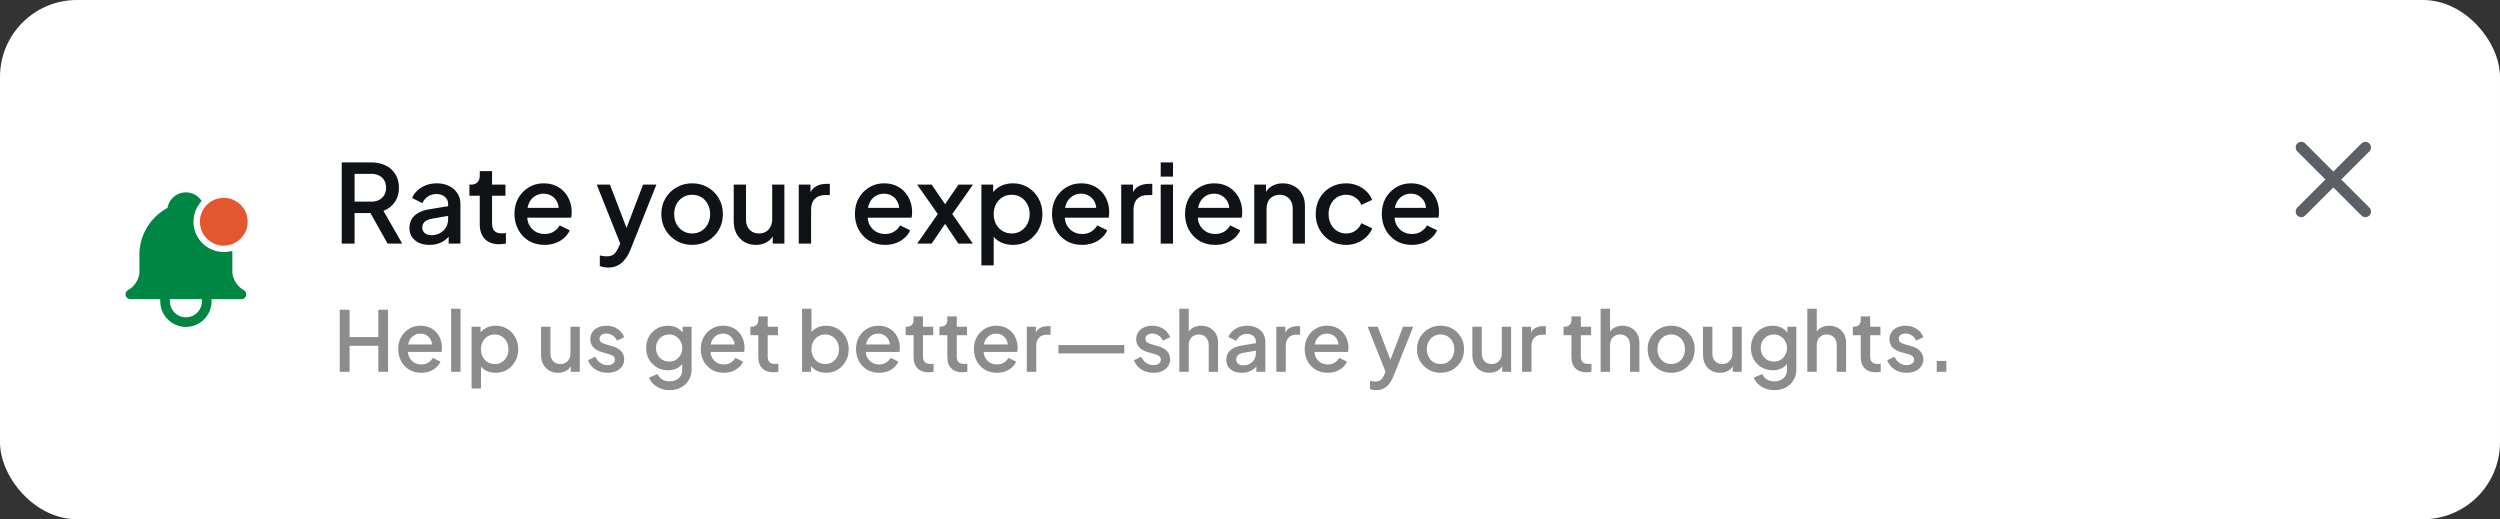 <svg width="390" height="81" viewBox="0 0 390 81" fill="none" xmlns="http://www.w3.org/2000/svg">
<rect x="0" y="0" width="390" height="81" fill="#333333" stroke="none"/>
<rect width="390" height="81" rx="12" fill="white"/>
<g clip-path="url(#clip0_11185_7893)">
<path d="M26.832 32.917C26.832 32.342 27.061 31.791 27.467 31.385C27.873 30.978 28.425 30.75 28.999 30.75C29.574 30.75 30.125 30.978 30.531 31.385C30.938 31.791 31.166 32.342 31.166 32.917C32.41 33.505 33.471 34.421 34.234 35.566C34.997 36.711 35.435 38.042 35.499 39.417V42.667C35.581 43.34 35.819 43.985 36.196 44.55C36.572 45.114 37.075 45.582 37.666 45.917H20.332C20.923 45.582 21.427 45.114 21.803 44.55C22.179 43.985 22.418 43.34 22.499 42.667V39.417C22.564 38.042 23.001 36.711 23.765 35.566C24.528 34.421 25.588 33.505 26.832 32.917Z" fill="#008643" stroke="#008643" stroke-width="1.5" stroke-linecap="round" stroke-linejoin="round"/>
<path d="M25.75 45.917V47C25.75 47.862 26.092 48.689 26.702 49.298C27.311 49.908 28.138 50.25 29 50.25C29.862 50.25 30.689 49.908 31.298 49.298C31.908 48.689 32.25 47.862 32.25 47V45.917" stroke="#008643" stroke-width="1.5" stroke-linecap="round" stroke-linejoin="round"/>
<circle cx="34.909" cy="34.591" r="4.227" fill="#E4572E" stroke="white"/>
</g>
<path d="M53.309 38V25.335H57.916C58.766 25.335 59.514 25.494 60.16 25.811C60.806 26.117 61.31 26.57 61.673 27.171C62.047 27.76 62.234 28.469 62.234 29.296C62.234 30.169 62.013 30.917 61.571 31.54C61.14 32.163 60.557 32.617 59.82 32.9L62.744 38H60.466L57.355 32.475L58.664 33.24H55.315V38H53.309ZM55.315 31.455H57.95C58.415 31.455 58.817 31.364 59.157 31.183C59.497 31.002 59.758 30.752 59.939 30.435C60.132 30.106 60.228 29.721 60.228 29.279C60.228 28.837 60.132 28.457 59.939 28.14C59.758 27.811 59.497 27.562 59.157 27.392C58.817 27.211 58.415 27.12 57.95 27.12H55.315V31.455ZM66.999 38.204C66.376 38.204 65.826 38.096 65.35 37.881C64.885 37.654 64.523 37.348 64.262 36.963C64.001 36.566 63.871 36.102 63.871 35.569C63.871 35.07 63.979 34.623 64.194 34.226C64.421 33.829 64.766 33.495 65.231 33.223C65.696 32.951 66.279 32.758 66.982 32.645L70.178 32.118V33.631L67.356 34.124C66.846 34.215 66.472 34.379 66.234 34.617C65.996 34.844 65.877 35.138 65.877 35.501C65.877 35.852 66.007 36.141 66.268 36.368C66.54 36.583 66.886 36.691 67.305 36.691C67.826 36.691 68.28 36.578 68.665 36.351C69.062 36.124 69.368 35.824 69.583 35.45C69.798 35.065 69.906 34.64 69.906 34.175V31.812C69.906 31.359 69.736 30.99 69.396 30.707C69.067 30.412 68.625 30.265 68.07 30.265C67.56 30.265 67.112 30.401 66.727 30.673C66.353 30.934 66.075 31.274 65.894 31.693L64.296 30.894C64.466 30.441 64.744 30.044 65.129 29.704C65.514 29.353 65.962 29.081 66.472 28.888C66.993 28.695 67.543 28.599 68.121 28.599C68.846 28.599 69.487 28.735 70.042 29.007C70.609 29.279 71.045 29.659 71.351 30.146C71.668 30.622 71.827 31.177 71.827 31.812V38H69.991V36.334L70.382 36.385C70.167 36.759 69.889 37.082 69.549 37.354C69.22 37.626 68.841 37.836 68.41 37.983C67.991 38.13 67.52 38.204 66.999 38.204ZM77.885 38.102C76.922 38.102 76.174 37.83 75.641 37.286C75.109 36.742 74.842 35.977 74.842 34.991V30.537H73.227V28.803H73.482C73.913 28.803 74.247 28.678 74.485 28.429C74.723 28.18 74.842 27.84 74.842 27.409V26.695H76.763V28.803H78.854V30.537H76.763V34.906C76.763 35.223 76.814 35.495 76.916 35.722C77.018 35.937 77.183 36.107 77.409 36.232C77.636 36.345 77.93 36.402 78.293 36.402C78.384 36.402 78.486 36.396 78.599 36.385C78.713 36.374 78.82 36.362 78.922 36.351V38C78.763 38.023 78.588 38.045 78.395 38.068C78.203 38.091 78.032 38.102 77.885 38.102ZM84.949 38.204C84.031 38.204 83.215 37.994 82.501 37.575C81.798 37.144 81.249 36.566 80.852 35.841C80.455 35.104 80.257 34.283 80.257 33.376C80.257 32.447 80.455 31.625 80.852 30.911C81.26 30.197 81.804 29.636 82.484 29.228C83.164 28.809 83.934 28.599 84.796 28.599C85.487 28.599 86.105 28.718 86.649 28.956C87.193 29.194 87.652 29.523 88.026 29.942C88.4 30.35 88.683 30.82 88.876 31.353C89.08 31.886 89.182 32.452 89.182 33.053C89.182 33.2 89.176 33.353 89.165 33.512C89.153 33.671 89.131 33.818 89.097 33.954H81.77V32.424H88.009L87.091 33.121C87.204 32.566 87.165 32.073 86.972 31.642C86.79 31.2 86.507 30.854 86.122 30.605C85.748 30.344 85.306 30.214 84.796 30.214C84.286 30.214 83.832 30.344 83.436 30.605C83.039 30.854 82.733 31.217 82.518 31.693C82.302 32.158 82.218 32.724 82.263 33.393C82.206 34.016 82.291 34.56 82.518 35.025C82.756 35.49 83.085 35.852 83.504 36.113C83.934 36.374 84.422 36.504 84.966 36.504C85.521 36.504 85.992 36.379 86.377 36.13C86.773 35.881 87.085 35.558 87.312 35.161L88.876 35.926C88.695 36.357 88.411 36.748 88.026 37.099C87.652 37.439 87.198 37.711 86.666 37.915C86.144 38.108 85.572 38.204 84.949 38.204ZM94.844 41.74C94.618 41.74 94.391 41.717 94.164 41.672C93.949 41.638 93.751 41.581 93.569 41.502V39.853C93.705 39.887 93.87 39.915 94.062 39.938C94.255 39.972 94.442 39.989 94.623 39.989C95.156 39.989 95.547 39.87 95.796 39.632C96.057 39.405 96.289 39.054 96.493 38.578L97.105 37.184L97.071 38.799L93.093 28.803H95.15L98.091 36.47H97.394L100.318 28.803H102.392L98.329 39.003C98.114 39.547 97.842 40.023 97.513 40.431C97.196 40.85 96.816 41.173 96.374 41.4C95.944 41.627 95.434 41.74 94.844 41.74ZM107.978 38.204C107.094 38.204 106.284 37.994 105.547 37.575C104.822 37.156 104.244 36.583 103.813 35.858C103.382 35.133 103.167 34.311 103.167 33.393C103.167 32.464 103.382 31.642 103.813 30.928C104.244 30.203 104.822 29.636 105.547 29.228C106.272 28.809 107.083 28.599 107.978 28.599C108.885 28.599 109.695 28.809 110.409 29.228C111.134 29.636 111.707 30.203 112.126 30.928C112.557 31.642 112.772 32.464 112.772 33.393C112.772 34.322 112.557 35.15 112.126 35.875C111.695 36.6 111.117 37.173 110.392 37.592C109.667 38 108.862 38.204 107.978 38.204ZM107.978 36.419C108.522 36.419 109.004 36.289 109.423 36.028C109.842 35.767 110.171 35.41 110.409 34.957C110.658 34.492 110.783 33.971 110.783 33.393C110.783 32.815 110.658 32.299 110.409 31.846C110.171 31.393 109.842 31.036 109.423 30.775C109.004 30.514 108.522 30.384 107.978 30.384C107.445 30.384 106.964 30.514 106.533 30.775C106.114 31.036 105.779 31.393 105.53 31.846C105.292 32.299 105.173 32.815 105.173 33.393C105.173 33.971 105.292 34.492 105.53 34.957C105.779 35.41 106.114 35.767 106.533 36.028C106.964 36.289 107.445 36.419 107.978 36.419ZM117.928 38.204C117.237 38.204 116.631 38.051 116.109 37.745C115.588 37.428 115.18 36.991 114.885 36.436C114.602 35.869 114.46 35.218 114.46 34.481V28.803H116.381V34.311C116.381 34.73 116.466 35.099 116.636 35.416C116.806 35.733 117.044 35.983 117.35 36.164C117.656 36.334 118.008 36.419 118.404 36.419C118.812 36.419 119.169 36.328 119.475 36.147C119.781 35.966 120.019 35.711 120.189 35.382C120.371 35.053 120.461 34.668 120.461 34.226V28.803H122.365V38H120.546V36.198L120.75 36.436C120.535 37.003 120.178 37.439 119.679 37.745C119.181 38.051 118.597 38.204 117.928 38.204ZM124.608 38V28.803H126.444V30.656L126.274 30.384C126.478 29.783 126.807 29.353 127.26 29.092C127.714 28.82 128.258 28.684 128.892 28.684H129.453V30.435H128.654C128.02 30.435 127.504 30.633 127.107 31.03C126.722 31.415 126.529 31.971 126.529 32.696V38H124.608ZM138.057 38.204C137.139 38.204 136.323 37.994 135.609 37.575C134.907 37.144 134.357 36.566 133.96 35.841C133.564 35.104 133.365 34.283 133.365 33.376C133.365 32.447 133.564 31.625 133.96 30.911C134.368 30.197 134.912 29.636 135.592 29.228C136.272 28.809 137.043 28.599 137.904 28.599C138.596 28.599 139.213 28.718 139.757 28.956C140.301 29.194 140.76 29.523 141.134 29.942C141.508 30.35 141.792 30.82 141.984 31.353C142.188 31.886 142.29 32.452 142.29 33.053C142.29 33.2 142.285 33.353 142.273 33.512C142.262 33.671 142.239 33.818 142.205 33.954H134.878V32.424H141.117L140.199 33.121C140.313 32.566 140.273 32.073 140.08 31.642C139.899 31.2 139.616 30.854 139.23 30.605C138.856 30.344 138.414 30.214 137.904 30.214C137.394 30.214 136.941 30.344 136.544 30.605C136.148 30.854 135.842 31.217 135.626 31.693C135.411 32.158 135.326 32.724 135.371 33.393C135.315 34.016 135.4 34.56 135.626 35.025C135.864 35.49 136.193 35.852 136.612 36.113C137.043 36.374 137.53 36.504 138.074 36.504C138.63 36.504 139.1 36.379 139.485 36.13C139.882 35.881 140.194 35.558 140.42 35.161L141.984 35.926C141.803 36.357 141.52 36.748 141.134 37.099C140.76 37.439 140.307 37.711 139.774 37.915C139.253 38.108 138.681 38.204 138.057 38.204ZM143.081 38L146.294 33.393L143.081 28.803H145.342L147.977 32.645H146.889L149.524 28.803H151.785L148.555 33.393L151.768 38H149.507L146.906 34.141H147.96L145.342 38H143.081ZM153.097 41.4V28.803H154.933V30.707L154.712 30.265C155.052 29.744 155.505 29.336 156.072 29.041C156.638 28.746 157.284 28.599 158.01 28.599C158.882 28.599 159.664 28.809 160.356 29.228C161.058 29.647 161.608 30.22 162.005 30.945C162.413 31.67 162.617 32.486 162.617 33.393C162.617 34.3 162.413 35.116 162.005 35.841C161.608 36.566 161.064 37.144 160.373 37.575C159.681 37.994 158.894 38.204 158.01 38.204C157.296 38.204 156.644 38.057 156.055 37.762C155.477 37.467 155.029 37.042 154.712 36.487L155.018 36.13V41.4H153.097ZM157.823 36.419C158.367 36.419 158.848 36.289 159.268 36.028C159.687 35.767 160.016 35.41 160.254 34.957C160.503 34.492 160.628 33.971 160.628 33.393C160.628 32.815 160.503 32.299 160.254 31.846C160.016 31.393 159.687 31.036 159.268 30.775C158.848 30.514 158.367 30.384 157.823 30.384C157.29 30.384 156.808 30.514 156.378 30.775C155.958 31.036 155.624 31.393 155.375 31.846C155.137 32.299 155.018 32.815 155.018 33.393C155.018 33.971 155.137 34.492 155.375 34.957C155.624 35.41 155.958 35.767 156.378 36.028C156.808 36.289 157.29 36.419 157.823 36.419ZM168.803 38.204C167.885 38.204 167.069 37.994 166.355 37.575C165.653 37.144 165.103 36.566 164.706 35.841C164.31 35.104 164.111 34.283 164.111 33.376C164.111 32.447 164.31 31.625 164.706 30.911C165.114 30.197 165.658 29.636 166.338 29.228C167.018 28.809 167.789 28.599 168.65 28.599C169.342 28.599 169.959 28.718 170.503 28.956C171.047 29.194 171.506 29.523 171.88 29.942C172.254 30.35 172.538 30.82 172.73 31.353C172.934 31.886 173.036 32.452 173.036 33.053C173.036 33.2 173.031 33.353 173.019 33.512C173.008 33.671 172.985 33.818 172.951 33.954H165.624V32.424H171.863L170.945 33.121C171.059 32.566 171.019 32.073 170.826 31.642C170.645 31.2 170.362 30.854 169.976 30.605C169.602 30.344 169.16 30.214 168.65 30.214C168.14 30.214 167.687 30.344 167.29 30.605C166.894 30.854 166.588 31.217 166.372 31.693C166.157 32.158 166.072 32.724 166.117 33.393C166.061 34.016 166.146 34.56 166.372 35.025C166.61 35.49 166.939 35.852 167.358 36.113C167.789 36.374 168.276 36.504 168.82 36.504C169.376 36.504 169.846 36.379 170.231 36.13C170.628 35.881 170.94 35.558 171.166 35.161L172.73 35.926C172.549 36.357 172.266 36.748 171.88 37.099C171.506 37.439 171.053 37.711 170.52 37.915C169.999 38.108 169.427 38.204 168.803 38.204ZM174.911 38V28.803H176.747V30.656L176.577 30.384C176.781 29.783 177.11 29.353 177.563 29.092C178.016 28.82 178.56 28.684 179.195 28.684H179.756V30.435H178.957C178.322 30.435 177.807 30.633 177.41 31.03C177.025 31.415 176.832 31.971 176.832 32.696V38H174.911ZM181.07 38V28.803H182.991V38H181.07ZM181.07 27.545V25.335H182.991V27.545H181.07ZM189.555 38.204C188.637 38.204 187.821 37.994 187.107 37.575C186.405 37.144 185.855 36.566 185.458 35.841C185.062 35.104 184.863 34.283 184.863 33.376C184.863 32.447 185.062 31.625 185.458 30.911C185.866 30.197 186.41 29.636 187.09 29.228C187.77 28.809 188.541 28.599 189.402 28.599C190.094 28.599 190.711 28.718 191.255 28.956C191.799 29.194 192.258 29.523 192.632 29.942C193.006 30.35 193.29 30.82 193.482 31.353C193.686 31.886 193.788 32.452 193.788 33.053C193.788 33.2 193.783 33.353 193.771 33.512C193.76 33.671 193.737 33.818 193.703 33.954H186.376V32.424H192.615L191.697 33.121C191.811 32.566 191.771 32.073 191.578 31.642C191.397 31.2 191.114 30.854 190.728 30.605C190.354 30.344 189.912 30.214 189.402 30.214C188.892 30.214 188.439 30.344 188.042 30.605C187.646 30.854 187.34 31.217 187.124 31.693C186.909 32.158 186.824 32.724 186.869 33.393C186.813 34.016 186.898 34.56 187.124 35.025C187.362 35.49 187.691 35.852 188.11 36.113C188.541 36.374 189.028 36.504 189.572 36.504C190.128 36.504 190.598 36.379 190.983 36.13C191.38 35.881 191.692 35.558 191.918 35.161L193.482 35.926C193.301 36.357 193.018 36.748 192.632 37.099C192.258 37.439 191.805 37.711 191.272 37.915C190.751 38.108 190.179 38.204 189.555 38.204ZM195.663 38V28.803H197.499V30.605L197.278 30.367C197.505 29.789 197.867 29.353 198.366 29.058C198.865 28.752 199.443 28.599 200.1 28.599C200.78 28.599 201.381 28.746 201.902 29.041C202.423 29.336 202.831 29.744 203.126 30.265C203.421 30.786 203.568 31.387 203.568 32.067V38H201.664V32.577C201.664 32.112 201.579 31.721 201.409 31.404C201.239 31.075 200.995 30.826 200.678 30.656C200.372 30.475 200.021 30.384 199.624 30.384C199.227 30.384 198.87 30.475 198.553 30.656C198.247 30.826 198.009 31.075 197.839 31.404C197.669 31.733 197.584 32.124 197.584 32.577V38H195.663ZM209.993 38.204C209.075 38.204 208.259 37.994 207.545 37.575C206.842 37.144 206.281 36.566 205.862 35.841C205.454 35.116 205.25 34.294 205.25 33.376C205.25 32.469 205.454 31.653 205.862 30.928C206.27 30.203 206.831 29.636 207.545 29.228C208.259 28.809 209.075 28.599 209.993 28.599C210.616 28.599 211.2 28.712 211.744 28.939C212.288 29.154 212.758 29.455 213.155 29.84C213.563 30.225 213.863 30.673 214.056 31.183L212.373 31.965C212.18 31.489 211.869 31.109 211.438 30.826C211.019 30.531 210.537 30.384 209.993 30.384C209.472 30.384 209.001 30.514 208.582 30.775C208.174 31.024 207.851 31.381 207.613 31.846C207.375 32.299 207.256 32.815 207.256 33.393C207.256 33.971 207.375 34.492 207.613 34.957C207.851 35.41 208.174 35.767 208.582 36.028C209.001 36.289 209.472 36.419 209.993 36.419C210.548 36.419 211.03 36.277 211.438 35.994C211.857 35.699 212.169 35.308 212.373 34.821L214.056 35.62C213.875 36.107 213.58 36.549 213.172 36.946C212.775 37.331 212.305 37.637 211.761 37.864C211.217 38.091 210.628 38.204 209.993 38.204ZM220.252 38.204C219.334 38.204 218.518 37.994 217.804 37.575C217.101 37.144 216.551 36.566 216.155 35.841C215.758 35.104 215.56 34.283 215.56 33.376C215.56 32.447 215.758 31.625 216.155 30.911C216.563 30.197 217.107 29.636 217.787 29.228C218.467 28.809 219.237 28.599 220.099 28.599C220.79 28.599 221.408 28.718 221.952 28.956C222.496 29.194 222.955 29.523 223.329 29.942C223.703 30.35 223.986 30.82 224.179 31.353C224.383 31.886 224.485 32.452 224.485 33.053C224.485 33.2 224.479 33.353 224.468 33.512C224.456 33.671 224.434 33.818 224.4 33.954H217.073V32.424H223.312L222.394 33.121C222.507 32.566 222.467 32.073 222.275 31.642C222.093 31.2 221.81 30.854 221.425 30.605C221.051 30.344 220.609 30.214 220.099 30.214C219.589 30.214 219.135 30.344 218.739 30.605C218.342 30.854 218.036 31.217 217.821 31.693C217.605 32.158 217.52 32.724 217.566 33.393C217.509 34.016 217.594 34.56 217.821 35.025C218.059 35.49 218.387 35.852 218.807 36.113C219.237 36.374 219.725 36.504 220.269 36.504C220.824 36.504 221.294 36.379 221.68 36.13C222.076 35.881 222.388 35.558 222.615 35.161L224.179 35.926C223.997 36.357 223.714 36.748 223.329 37.099C222.955 37.439 222.501 37.711 221.969 37.915C221.447 38.108 220.875 38.204 220.252 38.204Z" fill="#0F1217"/>
<path d="M53.001 58V48.315H54.535V52.579H59.02V48.315H60.541V58H59.02V53.944H54.535V58H53.001ZM65.707 58.156C65.005 58.156 64.381 57.996 63.835 57.675C63.297 57.346 62.877 56.904 62.574 56.349C62.27 55.786 62.119 55.157 62.119 54.464C62.119 53.753 62.27 53.125 62.574 52.579C62.886 52.033 63.302 51.604 63.822 51.292C64.342 50.971 64.931 50.811 65.59 50.811C66.118 50.811 66.591 50.902 67.007 51.084C67.423 51.266 67.774 51.517 68.06 51.838C68.346 52.15 68.562 52.51 68.71 52.917C68.866 53.324 68.944 53.758 68.944 54.217C68.944 54.33 68.939 54.447 68.931 54.568C68.922 54.689 68.905 54.802 68.879 54.906H63.276V53.736H68.047L67.345 54.269C67.431 53.844 67.401 53.467 67.254 53.138C67.115 52.8 66.898 52.536 66.604 52.345C66.318 52.146 65.98 52.046 65.59 52.046C65.2 52.046 64.853 52.146 64.55 52.345C64.246 52.536 64.013 52.813 63.848 53.177C63.683 53.532 63.618 53.966 63.653 54.477C63.609 54.954 63.675 55.37 63.848 55.725C64.03 56.08 64.281 56.358 64.602 56.557C64.931 56.756 65.304 56.856 65.72 56.856C66.144 56.856 66.504 56.761 66.799 56.57C67.102 56.379 67.341 56.132 67.514 55.829L68.71 56.414C68.571 56.743 68.355 57.042 68.06 57.311C67.774 57.571 67.427 57.779 67.02 57.935C66.621 58.082 66.183 58.156 65.707 58.156ZM70.377 58V48.159H71.847V58H70.377ZM73.564 60.6V50.967H74.968V52.423L74.799 52.085C75.059 51.686 75.406 51.374 75.839 51.149C76.272 50.924 76.766 50.811 77.321 50.811C77.988 50.811 78.586 50.971 79.115 51.292C79.652 51.613 80.073 52.05 80.376 52.605C80.688 53.16 80.844 53.784 80.844 54.477C80.844 55.17 80.688 55.794 80.376 56.349C80.073 56.904 79.657 57.346 79.128 57.675C78.599 57.996 77.997 58.156 77.321 58.156C76.775 58.156 76.277 58.043 75.826 57.818C75.384 57.593 75.042 57.268 74.799 56.843L75.033 56.57V60.6H73.564ZM77.178 56.791C77.594 56.791 77.962 56.691 78.283 56.492C78.604 56.293 78.855 56.02 79.037 55.673C79.228 55.318 79.323 54.919 79.323 54.477C79.323 54.035 79.228 53.641 79.037 53.294C78.855 52.947 78.604 52.674 78.283 52.475C77.962 52.276 77.594 52.176 77.178 52.176C76.771 52.176 76.402 52.276 76.073 52.475C75.752 52.674 75.497 52.947 75.306 53.294C75.124 53.641 75.033 54.035 75.033 54.477C75.033 54.919 75.124 55.318 75.306 55.673C75.497 56.02 75.752 56.293 76.073 56.492C76.402 56.691 76.771 56.791 77.178 56.791ZM87.055 58.156C86.526 58.156 86.062 58.039 85.663 57.805C85.265 57.562 84.953 57.229 84.728 56.804C84.511 56.371 84.403 55.872 84.403 55.309V50.967H85.871V55.179C85.871 55.5 85.936 55.781 86.067 56.024C86.197 56.267 86.379 56.457 86.612 56.596C86.847 56.726 87.115 56.791 87.418 56.791C87.731 56.791 88.004 56.722 88.237 56.583C88.472 56.444 88.653 56.249 88.784 55.998C88.922 55.747 88.992 55.452 88.992 55.114V50.967H90.448V58H89.056V56.622L89.213 56.804C89.048 57.237 88.775 57.571 88.394 57.805C88.012 58.039 87.566 58.156 87.055 58.156ZM94.763 58.156C94.043 58.156 93.411 57.978 92.865 57.623C92.327 57.268 91.95 56.791 91.734 56.193L92.865 55.66C93.055 56.059 93.315 56.375 93.645 56.609C93.983 56.843 94.355 56.96 94.763 56.96C95.109 56.96 95.391 56.882 95.608 56.726C95.824 56.57 95.933 56.358 95.933 56.089C95.933 55.916 95.885 55.777 95.79 55.673C95.694 55.56 95.573 55.469 95.426 55.4C95.287 55.331 95.144 55.279 94.997 55.244L93.892 54.932C93.285 54.759 92.83 54.499 92.527 54.152C92.232 53.797 92.085 53.385 92.085 52.917C92.085 52.492 92.193 52.124 92.41 51.812C92.626 51.491 92.925 51.244 93.307 51.071C93.688 50.898 94.117 50.811 94.594 50.811C95.235 50.811 95.807 50.971 96.31 51.292C96.812 51.604 97.168 52.042 97.376 52.605L96.245 53.138C96.106 52.8 95.885 52.531 95.582 52.332C95.287 52.133 94.953 52.033 94.581 52.033C94.26 52.033 94.004 52.111 93.814 52.267C93.623 52.414 93.528 52.609 93.528 52.852C93.528 53.017 93.571 53.155 93.658 53.268C93.744 53.372 93.857 53.459 93.996 53.528C94.134 53.589 94.277 53.641 94.425 53.684L95.569 54.022C96.149 54.187 96.596 54.447 96.908 54.802C97.22 55.149 97.376 55.565 97.376 56.05C97.376 56.466 97.263 56.834 97.038 57.155C96.821 57.467 96.518 57.714 96.128 57.896C95.738 58.069 95.283 58.156 94.763 58.156ZM104.48 60.86C103.969 60.86 103.497 60.778 103.063 60.613C102.63 60.448 102.257 60.219 101.945 59.924C101.633 59.638 101.399 59.3 101.243 58.91L102.595 58.351C102.717 58.68 102.938 58.953 103.258 59.17C103.588 59.387 103.991 59.495 104.467 59.495C104.84 59.495 105.174 59.421 105.468 59.274C105.763 59.135 105.997 58.927 106.17 58.65C106.344 58.381 106.43 58.056 106.43 57.675V56.089L106.69 56.388C106.448 56.839 106.11 57.181 105.676 57.415C105.252 57.649 104.771 57.766 104.233 57.766C103.583 57.766 102.998 57.614 102.478 57.311C101.958 57.008 101.547 56.592 101.243 56.063C100.949 55.534 100.801 54.941 100.801 54.282C100.801 53.615 100.949 53.021 101.243 52.501C101.547 51.981 101.954 51.569 102.465 51.266C102.977 50.963 103.562 50.811 104.22 50.811C104.758 50.811 105.234 50.928 105.65 51.162C106.075 51.387 106.422 51.717 106.69 52.15L106.495 52.514V50.967H107.886V57.675C107.886 58.282 107.739 58.823 107.444 59.3C107.158 59.785 106.76 60.167 106.248 60.444C105.737 60.721 105.148 60.86 104.48 60.86ZM104.402 56.401C104.792 56.401 105.139 56.31 105.442 56.128C105.746 55.937 105.984 55.686 106.157 55.374C106.339 55.053 106.43 54.694 106.43 54.295C106.43 53.896 106.339 53.537 106.157 53.216C105.975 52.895 105.733 52.644 105.429 52.462C105.126 52.271 104.784 52.176 104.402 52.176C104.004 52.176 103.648 52.271 103.336 52.462C103.024 52.644 102.777 52.895 102.595 53.216C102.422 53.528 102.335 53.888 102.335 54.295C102.335 54.685 102.422 55.04 102.595 55.361C102.777 55.682 103.024 55.937 103.336 56.128C103.648 56.31 104.004 56.401 104.402 56.401ZM112.908 58.156C112.206 58.156 111.582 57.996 111.036 57.675C110.499 57.346 110.078 56.904 109.775 56.349C109.472 55.786 109.32 55.157 109.32 54.464C109.32 53.753 109.472 53.125 109.775 52.579C110.087 52.033 110.503 51.604 111.023 51.292C111.543 50.971 112.132 50.811 112.791 50.811C113.32 50.811 113.792 50.902 114.208 51.084C114.624 51.266 114.975 51.517 115.261 51.838C115.547 52.15 115.764 52.51 115.911 52.917C116.067 53.324 116.145 53.758 116.145 54.217C116.145 54.33 116.141 54.447 116.132 54.568C116.123 54.689 116.106 54.802 116.08 54.906H110.477V53.736H115.248L114.546 54.269C114.633 53.844 114.602 53.467 114.455 53.138C114.316 52.8 114.1 52.536 113.805 52.345C113.519 52.146 113.181 52.046 112.791 52.046C112.401 52.046 112.054 52.146 111.751 52.345C111.448 52.536 111.214 52.813 111.049 53.177C110.884 53.532 110.819 53.966 110.854 54.477C110.811 54.954 110.876 55.37 111.049 55.725C111.231 56.08 111.482 56.358 111.803 56.557C112.132 56.756 112.505 56.856 112.921 56.856C113.346 56.856 113.705 56.761 114 56.57C114.303 56.379 114.542 56.132 114.715 55.829L115.911 56.414C115.772 56.743 115.556 57.042 115.261 57.311C114.975 57.571 114.628 57.779 114.221 57.935C113.822 58.082 113.385 58.156 112.908 58.156ZM120.621 58.078C119.884 58.078 119.312 57.87 118.905 57.454C118.497 57.038 118.294 56.453 118.294 55.699V52.293H117.059V50.967H117.254C117.583 50.967 117.839 50.872 118.021 50.681C118.203 50.49 118.294 50.23 118.294 49.901V49.355H119.763V50.967H121.362V52.293H119.763V55.634C119.763 55.877 119.802 56.085 119.88 56.258C119.958 56.423 120.083 56.553 120.257 56.648C120.43 56.735 120.655 56.778 120.933 56.778C121.002 56.778 121.08 56.774 121.167 56.765C121.253 56.756 121.336 56.748 121.414 56.739V58C121.292 58.017 121.158 58.035 121.011 58.052C120.863 58.069 120.733 58.078 120.621 58.078ZM128.877 58.156C128.331 58.156 127.832 58.043 127.382 57.818C126.94 57.593 126.597 57.268 126.355 56.843L126.524 56.57V58H125.12V48.159H126.589V52.423L126.355 52.085C126.615 51.686 126.961 51.374 127.395 51.149C127.828 50.924 128.322 50.811 128.877 50.811C129.544 50.811 130.142 50.971 130.671 51.292C131.208 51.613 131.628 52.05 131.932 52.605C132.244 53.16 132.4 53.784 132.4 54.477C132.4 55.17 132.244 55.794 131.932 56.349C131.628 56.904 131.212 57.346 130.684 57.675C130.155 57.996 129.553 58.156 128.877 58.156ZM128.734 56.791C129.15 56.791 129.518 56.691 129.839 56.492C130.159 56.293 130.411 56.02 130.593 55.673C130.783 55.318 130.879 54.919 130.879 54.477C130.879 54.035 130.783 53.641 130.593 53.294C130.411 52.947 130.159 52.674 129.839 52.475C129.518 52.276 129.15 52.176 128.734 52.176C128.326 52.176 127.958 52.276 127.629 52.475C127.308 52.674 127.052 52.947 126.862 53.294C126.68 53.641 126.589 54.035 126.589 54.477C126.589 54.919 126.68 55.318 126.862 55.673C127.052 56.02 127.308 56.293 127.629 56.492C127.958 56.691 128.326 56.791 128.734 56.791ZM137.131 58.156C136.429 58.156 135.805 57.996 135.259 57.675C134.721 57.346 134.301 56.904 133.998 56.349C133.694 55.786 133.543 55.157 133.543 54.464C133.543 53.753 133.694 53.125 133.998 52.579C134.31 52.033 134.726 51.604 135.246 51.292C135.766 50.971 136.355 50.811 137.014 50.811C137.542 50.811 138.015 50.902 138.431 51.084C138.847 51.266 139.198 51.517 139.484 51.838C139.77 52.15 139.986 52.51 140.134 52.917C140.29 53.324 140.368 53.758 140.368 54.217C140.368 54.33 140.363 54.447 140.355 54.568C140.346 54.689 140.329 54.802 140.303 54.906H134.7V53.736H139.471L138.769 54.269C138.855 53.844 138.825 53.467 138.678 53.138C138.539 52.8 138.322 52.536 138.028 52.345C137.742 52.146 137.404 52.046 137.014 52.046C136.624 52.046 136.277 52.146 135.974 52.345C135.67 52.536 135.436 52.813 135.272 53.177C135.107 53.532 135.042 53.966 135.077 54.477C135.033 54.954 135.098 55.37 135.272 55.725C135.454 56.08 135.705 56.358 136.026 56.557C136.355 56.756 136.728 56.856 137.144 56.856C137.568 56.856 137.928 56.761 138.223 56.57C138.526 56.379 138.764 56.132 138.938 55.829L140.134 56.414C139.995 56.743 139.778 57.042 139.484 57.311C139.198 57.571 138.851 57.779 138.444 57.935C138.045 58.082 137.607 58.156 137.131 58.156ZM144.843 58.078C144.107 58.078 143.535 57.87 143.127 57.454C142.72 57.038 142.516 56.453 142.516 55.699V52.293H141.281V50.967H141.476C141.806 50.967 142.061 50.872 142.243 50.681C142.425 50.49 142.516 50.23 142.516 49.901V49.355H143.985V50.967H145.584V52.293H143.985V55.634C143.985 55.877 144.024 56.085 144.102 56.258C144.18 56.423 144.306 56.553 144.479 56.648C144.653 56.735 144.878 56.778 145.155 56.778C145.225 56.778 145.303 56.774 145.389 56.765C145.476 56.756 145.558 56.748 145.636 56.739V58C145.515 58.017 145.381 58.035 145.233 58.052C145.086 58.069 144.956 58.078 144.843 58.078ZM150.112 58.078C149.375 58.078 148.803 57.87 148.396 57.454C147.989 57.038 147.785 56.453 147.785 55.699V52.293H146.55V50.967H146.745C147.074 50.967 147.33 50.872 147.512 50.681C147.694 50.49 147.785 50.23 147.785 49.901V49.355H149.254V50.967H150.853V52.293H149.254V55.634C149.254 55.877 149.293 56.085 149.371 56.258C149.449 56.423 149.575 56.553 149.748 56.648C149.921 56.735 150.147 56.778 150.424 56.778C150.493 56.778 150.571 56.774 150.658 56.765C150.745 56.756 150.827 56.748 150.905 56.739V58C150.784 58.017 150.649 58.035 150.502 58.052C150.355 58.069 150.225 58.078 150.112 58.078ZM155.514 58.156C154.812 58.156 154.188 57.996 153.642 57.675C153.104 57.346 152.684 56.904 152.381 56.349C152.077 55.786 151.926 55.157 151.926 54.464C151.926 53.753 152.077 53.125 152.381 52.579C152.693 52.033 153.109 51.604 153.629 51.292C154.149 50.971 154.738 50.811 155.397 50.811C155.925 50.811 156.398 50.902 156.814 51.084C157.23 51.266 157.581 51.517 157.867 51.838C158.153 52.15 158.369 52.51 158.517 52.917C158.673 53.324 158.751 53.758 158.751 54.217C158.751 54.33 158.746 54.447 158.738 54.568C158.729 54.689 158.712 54.802 158.686 54.906H153.083V53.736H157.854L157.152 54.269C157.238 53.844 157.208 53.467 157.061 53.138C156.922 52.8 156.705 52.536 156.411 52.345C156.125 52.146 155.787 52.046 155.397 52.046C155.007 52.046 154.66 52.146 154.357 52.345C154.053 52.536 153.819 52.813 153.655 53.177C153.49 53.532 153.425 53.966 153.46 54.477C153.416 54.954 153.481 55.37 153.655 55.725C153.837 56.08 154.088 56.358 154.409 56.557C154.738 56.756 155.111 56.856 155.527 56.856C155.951 56.856 156.311 56.761 156.606 56.57C156.909 56.379 157.147 56.132 157.321 55.829L158.517 56.414C158.378 56.743 158.161 57.042 157.867 57.311C157.581 57.571 157.234 57.779 156.827 57.935C156.428 58.082 155.99 58.156 155.514 58.156ZM160.184 58V50.967H161.588V52.384L161.458 52.176C161.614 51.717 161.866 51.387 162.212 51.188C162.559 50.98 162.975 50.876 163.46 50.876H163.889V52.215H163.278C162.793 52.215 162.399 52.367 162.095 52.67C161.801 52.965 161.653 53.389 161.653 53.944V58H160.184ZM165.115 55.127V53.827H175.385V55.127H165.115ZM179.923 58.156C179.204 58.156 178.571 57.978 178.025 57.623C177.488 57.268 177.111 56.791 176.894 56.193L178.025 55.66C178.216 56.059 178.476 56.375 178.805 56.609C179.143 56.843 179.516 56.96 179.923 56.96C180.27 56.96 180.551 56.882 180.768 56.726C180.985 56.57 181.093 56.358 181.093 56.089C181.093 55.916 181.045 55.777 180.95 55.673C180.855 55.56 180.733 55.469 180.586 55.4C180.447 55.331 180.304 55.279 180.157 55.244L179.052 54.932C178.445 54.759 177.99 54.499 177.687 54.152C177.392 53.797 177.245 53.385 177.245 52.917C177.245 52.492 177.353 52.124 177.57 51.812C177.787 51.491 178.086 51.244 178.467 51.071C178.848 50.898 179.277 50.811 179.754 50.811C180.395 50.811 180.967 50.971 181.47 51.292C181.973 51.604 182.328 52.042 182.536 52.605L181.405 53.138C181.266 52.8 181.045 52.531 180.742 52.332C180.447 52.133 180.114 52.033 179.741 52.033C179.42 52.033 179.165 52.111 178.974 52.267C178.783 52.414 178.688 52.609 178.688 52.852C178.688 53.017 178.731 53.155 178.818 53.268C178.905 53.372 179.017 53.459 179.156 53.528C179.295 53.589 179.438 53.641 179.585 53.684L180.729 54.022C181.31 54.187 181.756 54.447 182.068 54.802C182.38 55.149 182.536 55.565 182.536 56.05C182.536 56.466 182.423 56.834 182.198 57.155C181.981 57.467 181.678 57.714 181.288 57.896C180.898 58.069 180.443 58.156 179.923 58.156ZM183.975 58V48.159H185.444V52.345L185.21 52.163C185.384 51.721 185.661 51.387 186.042 51.162C186.424 50.928 186.866 50.811 187.368 50.811C187.888 50.811 188.348 50.924 188.746 51.149C189.145 51.374 189.457 51.686 189.682 52.085C189.908 52.484 190.02 52.939 190.02 53.45V58H188.564V53.853C188.564 53.498 188.495 53.199 188.356 52.956C188.226 52.705 188.044 52.514 187.81 52.384C187.576 52.245 187.308 52.176 187.004 52.176C186.71 52.176 186.441 52.245 186.198 52.384C185.964 52.514 185.778 52.705 185.639 52.956C185.509 53.207 185.444 53.506 185.444 53.853V58H183.975ZM193.698 58.156C193.222 58.156 192.801 58.074 192.437 57.909C192.082 57.736 191.805 57.502 191.605 57.207C191.406 56.904 191.306 56.548 191.306 56.141C191.306 55.76 191.389 55.417 191.553 55.114C191.727 54.811 191.991 54.555 192.346 54.347C192.702 54.139 193.148 53.992 193.685 53.905L196.129 53.502V54.659L193.971 55.036C193.581 55.105 193.295 55.231 193.113 55.413C192.931 55.586 192.84 55.812 192.84 56.089C192.84 56.358 192.94 56.579 193.139 56.752C193.347 56.917 193.612 56.999 193.932 56.999C194.331 56.999 194.678 56.912 194.972 56.739C195.276 56.566 195.51 56.336 195.674 56.05C195.839 55.755 195.921 55.43 195.921 55.075V53.268C195.921 52.921 195.791 52.64 195.531 52.423C195.28 52.198 194.942 52.085 194.517 52.085C194.127 52.085 193.785 52.189 193.49 52.397C193.204 52.596 192.992 52.856 192.853 53.177L191.631 52.566C191.761 52.219 191.974 51.916 192.268 51.656C192.563 51.387 192.905 51.179 193.295 51.032C193.694 50.885 194.114 50.811 194.556 50.811C195.111 50.811 195.601 50.915 196.025 51.123C196.459 51.331 196.792 51.621 197.026 51.994C197.269 52.358 197.39 52.783 197.39 53.268V58H195.986V56.726L196.285 56.765C196.121 57.051 195.908 57.298 195.648 57.506C195.397 57.714 195.107 57.874 194.777 57.987C194.457 58.1 194.097 58.156 193.698 58.156ZM199.108 58V50.967H200.512V52.384L200.382 52.176C200.538 51.717 200.789 51.387 201.136 51.188C201.483 50.98 201.899 50.876 202.384 50.876H202.813V52.215H202.202C201.717 52.215 201.322 52.367 201.019 52.67C200.724 52.965 200.577 53.389 200.577 53.944V58H199.108ZM207.12 58.156C206.418 58.156 205.794 57.996 205.248 57.675C204.711 57.346 204.29 56.904 203.987 56.349C203.684 55.786 203.532 55.157 203.532 54.464C203.532 53.753 203.684 53.125 203.987 52.579C204.299 52.033 204.715 51.604 205.235 51.292C205.755 50.971 206.344 50.811 207.003 50.811C207.532 50.811 208.004 50.902 208.42 51.084C208.836 51.266 209.187 51.517 209.473 51.838C209.759 52.15 209.976 52.51 210.123 52.917C210.279 53.324 210.357 53.758 210.357 54.217C210.357 54.33 210.353 54.447 210.344 54.568C210.335 54.689 210.318 54.802 210.292 54.906H204.689V53.736H209.46L208.758 54.269C208.845 53.844 208.814 53.467 208.667 53.138C208.528 52.8 208.312 52.536 208.017 52.345C207.731 52.146 207.393 52.046 207.003 52.046C206.613 52.046 206.266 52.146 205.963 52.345C205.66 52.536 205.426 52.813 205.261 53.177C205.096 53.532 205.031 53.966 205.066 54.477C205.023 54.954 205.088 55.37 205.261 55.725C205.443 56.08 205.694 56.358 206.015 56.557C206.344 56.756 206.717 56.856 207.133 56.856C207.558 56.856 207.917 56.761 208.212 56.57C208.515 56.379 208.754 56.132 208.927 55.829L210.123 56.414C209.984 56.743 209.768 57.042 209.473 57.311C209.187 57.571 208.84 57.779 208.433 57.935C208.034 58.082 207.597 58.156 207.12 58.156ZM214.687 60.86C214.514 60.86 214.34 60.843 214.167 60.808C214.002 60.782 213.851 60.739 213.712 60.678V59.417C213.816 59.443 213.942 59.465 214.089 59.482C214.236 59.508 214.379 59.521 214.518 59.521C214.925 59.521 215.224 59.43 215.415 59.248C215.614 59.075 215.792 58.806 215.948 58.442L216.416 57.376L216.39 58.611L213.348 50.967H214.921L217.17 56.83H216.637L218.873 50.967H220.459L217.352 58.767C217.187 59.183 216.979 59.547 216.728 59.859C216.485 60.18 216.195 60.427 215.857 60.6C215.528 60.773 215.138 60.86 214.687 60.86ZM224.73 58.156C224.054 58.156 223.435 57.996 222.871 57.675C222.317 57.354 221.875 56.917 221.545 56.362C221.216 55.807 221.051 55.179 221.051 54.477C221.051 53.766 221.216 53.138 221.545 52.592C221.875 52.037 222.317 51.604 222.871 51.292C223.426 50.971 224.046 50.811 224.73 50.811C225.424 50.811 226.043 50.971 226.589 51.292C227.144 51.604 227.582 52.037 227.902 52.592C228.232 53.138 228.396 53.766 228.396 54.477C228.396 55.188 228.232 55.82 227.902 56.375C227.573 56.93 227.131 57.367 226.576 57.688C226.022 58 225.406 58.156 224.73 58.156ZM224.73 56.791C225.146 56.791 225.515 56.691 225.835 56.492C226.156 56.293 226.407 56.02 226.589 55.673C226.78 55.318 226.875 54.919 226.875 54.477C226.875 54.035 226.78 53.641 226.589 53.294C226.407 52.947 226.156 52.674 225.835 52.475C225.515 52.276 225.146 52.176 224.73 52.176C224.323 52.176 223.955 52.276 223.625 52.475C223.305 52.674 223.049 52.947 222.858 53.294C222.676 53.641 222.585 54.035 222.585 54.477C222.585 54.919 222.676 55.318 222.858 55.673C223.049 56.02 223.305 56.293 223.625 56.492C223.955 56.691 224.323 56.791 224.73 56.791ZM232.34 58.156C231.811 58.156 231.347 58.039 230.949 57.805C230.55 57.562 230.238 57.229 230.013 56.804C229.796 56.371 229.688 55.872 229.688 55.309V50.967H231.157V55.179C231.157 55.5 231.222 55.781 231.352 56.024C231.482 56.267 231.664 56.457 231.898 56.596C232.132 56.726 232.4 56.791 232.704 56.791C233.016 56.791 233.289 56.722 233.523 56.583C233.757 56.444 233.939 56.249 234.069 55.998C234.207 55.747 234.277 55.452 234.277 55.114V50.967H235.733V58H234.342V56.622L234.498 56.804C234.333 57.237 234.06 57.571 233.679 57.805C233.297 58.039 232.851 58.156 232.34 58.156ZM237.448 58V50.967H238.852V52.384L238.722 52.176C238.878 51.717 239.129 51.387 239.476 51.188C239.823 50.98 240.239 50.876 240.724 50.876H241.153V52.215H240.542C240.057 52.215 239.662 52.367 239.359 52.67C239.064 52.965 238.917 53.389 238.917 53.944V58H237.448ZM247.472 58.078C246.736 58.078 246.164 57.87 245.756 57.454C245.349 57.038 245.145 56.453 245.145 55.699V52.293H243.91V50.967H244.105C244.435 50.967 244.69 50.872 244.872 50.681C245.054 50.49 245.145 50.23 245.145 49.901V49.355H246.614V50.967H248.213V52.293H246.614V55.634C246.614 55.877 246.653 56.085 246.731 56.258C246.809 56.423 246.935 56.553 247.108 56.648C247.282 56.735 247.507 56.778 247.784 56.778C247.854 56.778 247.932 56.774 248.018 56.765C248.105 56.756 248.187 56.748 248.265 56.739V58C248.144 58.017 248.01 58.035 247.862 58.052C247.715 58.069 247.585 58.078 247.472 58.078ZM249.699 58V48.159H251.168V52.345L250.934 52.163C251.107 51.721 251.384 51.387 251.766 51.162C252.147 50.928 252.589 50.811 253.092 50.811C253.612 50.811 254.071 50.924 254.47 51.149C254.868 51.374 255.18 51.686 255.406 52.085C255.631 52.484 255.744 52.939 255.744 53.45V58H254.288V53.853C254.288 53.498 254.218 53.199 254.08 52.956C253.95 52.705 253.768 52.514 253.534 52.384C253.3 52.245 253.031 52.176 252.728 52.176C252.433 52.176 252.164 52.245 251.922 52.384C251.688 52.514 251.501 52.705 251.363 52.956C251.233 53.207 251.168 53.506 251.168 53.853V58H249.699ZM260.709 58.156C260.033 58.156 259.413 57.996 258.85 57.675C258.295 57.354 257.853 56.917 257.524 56.362C257.195 55.807 257.03 55.179 257.03 54.477C257.03 53.766 257.195 53.138 257.524 52.592C257.853 52.037 258.295 51.604 258.85 51.292C259.405 50.971 260.024 50.811 260.709 50.811C261.402 50.811 262.022 50.971 262.568 51.292C263.123 51.604 263.56 52.037 263.881 52.592C264.21 53.138 264.375 53.766 264.375 54.477C264.375 55.188 264.21 55.82 263.881 56.375C263.552 56.93 263.11 57.367 262.555 57.688C262 58 261.385 58.156 260.709 58.156ZM260.709 56.791C261.125 56.791 261.493 56.691 261.814 56.492C262.135 56.293 262.386 56.02 262.568 55.673C262.759 55.318 262.854 54.919 262.854 54.477C262.854 54.035 262.759 53.641 262.568 53.294C262.386 52.947 262.135 52.674 261.814 52.475C261.493 52.276 261.125 52.176 260.709 52.176C260.302 52.176 259.933 52.276 259.604 52.475C259.283 52.674 259.028 52.947 258.837 53.294C258.655 53.641 258.564 54.035 258.564 54.477C258.564 54.919 258.655 55.318 258.837 55.673C259.028 56.02 259.283 56.293 259.604 56.492C259.933 56.691 260.302 56.791 260.709 56.791ZM268.318 58.156C267.79 58.156 267.326 58.039 266.927 57.805C266.529 57.562 266.217 57.229 265.991 56.804C265.775 56.371 265.666 55.872 265.666 55.309V50.967H267.135V55.179C267.135 55.5 267.2 55.781 267.33 56.024C267.46 56.267 267.642 56.457 267.876 56.596C268.11 56.726 268.379 56.791 268.682 56.791C268.994 56.791 269.267 56.722 269.501 56.583C269.735 56.444 269.917 56.249 270.047 55.998C270.186 55.747 270.255 55.452 270.255 55.114V50.967H271.711V58H270.32V56.622L270.476 56.804C270.312 57.237 270.039 57.571 269.657 57.805C269.276 58.039 268.83 58.156 268.318 58.156ZM276.819 60.86C276.308 60.86 275.836 60.778 275.402 60.613C274.969 60.448 274.596 60.219 274.284 59.924C273.972 59.638 273.738 59.3 273.582 58.91L274.934 58.351C275.056 58.68 275.277 58.953 275.597 59.17C275.927 59.387 276.33 59.495 276.806 59.495C277.179 59.495 277.513 59.421 277.807 59.274C278.102 59.135 278.336 58.927 278.509 58.65C278.683 58.381 278.769 58.056 278.769 57.675V56.089L279.029 56.388C278.787 56.839 278.449 57.181 278.015 57.415C277.591 57.649 277.11 57.766 276.572 57.766C275.922 57.766 275.337 57.614 274.817 57.311C274.297 57.008 273.886 56.592 273.582 56.063C273.288 55.534 273.14 54.941 273.14 54.282C273.14 53.615 273.288 53.021 273.582 52.501C273.886 51.981 274.293 51.569 274.804 51.266C275.316 50.963 275.901 50.811 276.559 50.811C277.097 50.811 277.573 50.928 277.989 51.162C278.414 51.387 278.761 51.717 279.029 52.15L278.834 52.514V50.967H280.225V57.675C280.225 58.282 280.078 58.823 279.783 59.3C279.497 59.785 279.099 60.167 278.587 60.444C278.076 60.721 277.487 60.86 276.819 60.86ZM276.741 56.401C277.131 56.401 277.478 56.31 277.781 56.128C278.085 55.937 278.323 55.686 278.496 55.374C278.678 55.053 278.769 54.694 278.769 54.295C278.769 53.896 278.678 53.537 278.496 53.216C278.314 52.895 278.072 52.644 277.768 52.462C277.465 52.271 277.123 52.176 276.741 52.176C276.343 52.176 275.987 52.271 275.675 52.462C275.363 52.644 275.116 52.895 274.934 53.216C274.761 53.528 274.674 53.888 274.674 54.295C274.674 54.685 274.761 55.04 274.934 55.361C275.116 55.682 275.363 55.937 275.675 56.128C275.987 56.31 276.343 56.401 276.741 56.401ZM281.945 58V48.159H283.414V52.345L283.18 52.163C283.353 51.721 283.631 51.387 284.012 51.162C284.393 50.928 284.835 50.811 285.338 50.811C285.858 50.811 286.317 50.924 286.716 51.149C287.115 51.374 287.427 51.686 287.652 52.085C287.877 52.484 287.99 52.939 287.99 53.45V58H286.534V53.853C286.534 53.498 286.465 53.199 286.326 52.956C286.196 52.705 286.014 52.514 285.78 52.384C285.546 52.245 285.277 52.176 284.974 52.176C284.679 52.176 284.411 52.245 284.168 52.384C283.934 52.514 283.748 52.705 283.609 52.956C283.479 53.207 283.414 53.506 283.414 53.853V58H281.945ZM292.604 58.078C291.867 58.078 291.295 57.87 290.888 57.454C290.481 57.038 290.277 56.453 290.277 55.699V52.293H289.042V50.967H289.237C289.566 50.967 289.822 50.872 290.004 50.681C290.186 50.49 290.277 50.23 290.277 49.901V49.355H291.746V50.967H293.345V52.293H291.746V55.634C291.746 55.877 291.785 56.085 291.863 56.258C291.941 56.423 292.067 56.553 292.24 56.648C292.413 56.735 292.639 56.778 292.916 56.778C292.985 56.778 293.063 56.774 293.15 56.765C293.237 56.756 293.319 56.748 293.397 56.739V58C293.276 58.017 293.141 58.035 292.994 58.052C292.847 58.069 292.717 58.078 292.604 58.078ZM297.431 58.156C296.711 58.156 296.079 57.978 295.533 57.623C294.995 57.268 294.618 56.791 294.402 56.193L295.533 55.66C295.723 56.059 295.983 56.375 296.313 56.609C296.651 56.843 297.023 56.96 297.431 56.96C297.777 56.96 298.059 56.882 298.276 56.726C298.492 56.57 298.601 56.358 298.601 56.089C298.601 55.916 298.553 55.777 298.458 55.673C298.362 55.56 298.241 55.469 298.094 55.4C297.955 55.331 297.812 55.279 297.665 55.244L296.56 54.932C295.953 54.759 295.498 54.499 295.195 54.152C294.9 53.797 294.753 53.385 294.753 52.917C294.753 52.492 294.861 52.124 295.078 51.812C295.294 51.491 295.593 51.244 295.975 51.071C296.356 50.898 296.785 50.811 297.262 50.811C297.903 50.811 298.475 50.971 298.978 51.292C299.48 51.604 299.836 52.042 300.044 52.605L298.913 53.138C298.774 52.8 298.553 52.531 298.25 52.332C297.955 52.133 297.621 52.033 297.249 52.033C296.928 52.033 296.672 52.111 296.482 52.267C296.291 52.414 296.196 52.609 296.196 52.852C296.196 53.017 296.239 53.155 296.326 53.268C296.412 53.372 296.525 53.459 296.664 53.528C296.802 53.589 296.945 53.641 297.093 53.684L298.237 54.022C298.817 54.187 299.264 54.447 299.576 54.802C299.888 55.149 300.044 55.565 300.044 56.05C300.044 56.466 299.931 56.834 299.706 57.155C299.489 57.467 299.186 57.714 298.796 57.896C298.406 58.069 297.951 58.156 297.431 58.156ZM302.133 58V56.31H303.628V58H302.133Z" fill="#8B8C8C"/>
<g clip-path="url(#clip1_11185_7893)">
<path d="M369 23L359 33" stroke="#5B6067" stroke-width="1.75" stroke-linecap="round" stroke-linejoin="round"/>
<path d="M359 23L369 33" stroke="#5B6067" stroke-width="1.75" stroke-linecap="round" stroke-linejoin="round"/>
</g>
<defs>
<clipPath id="clip0_11185_7893">
<rect width="26" height="26" fill="white" transform="translate(16 27.5)"/>
</clipPath>
<clipPath id="clip1_11185_7893">
<rect width="20" height="20" fill="white" transform="translate(354 18)"/>
</clipPath>
</defs>
</svg>
